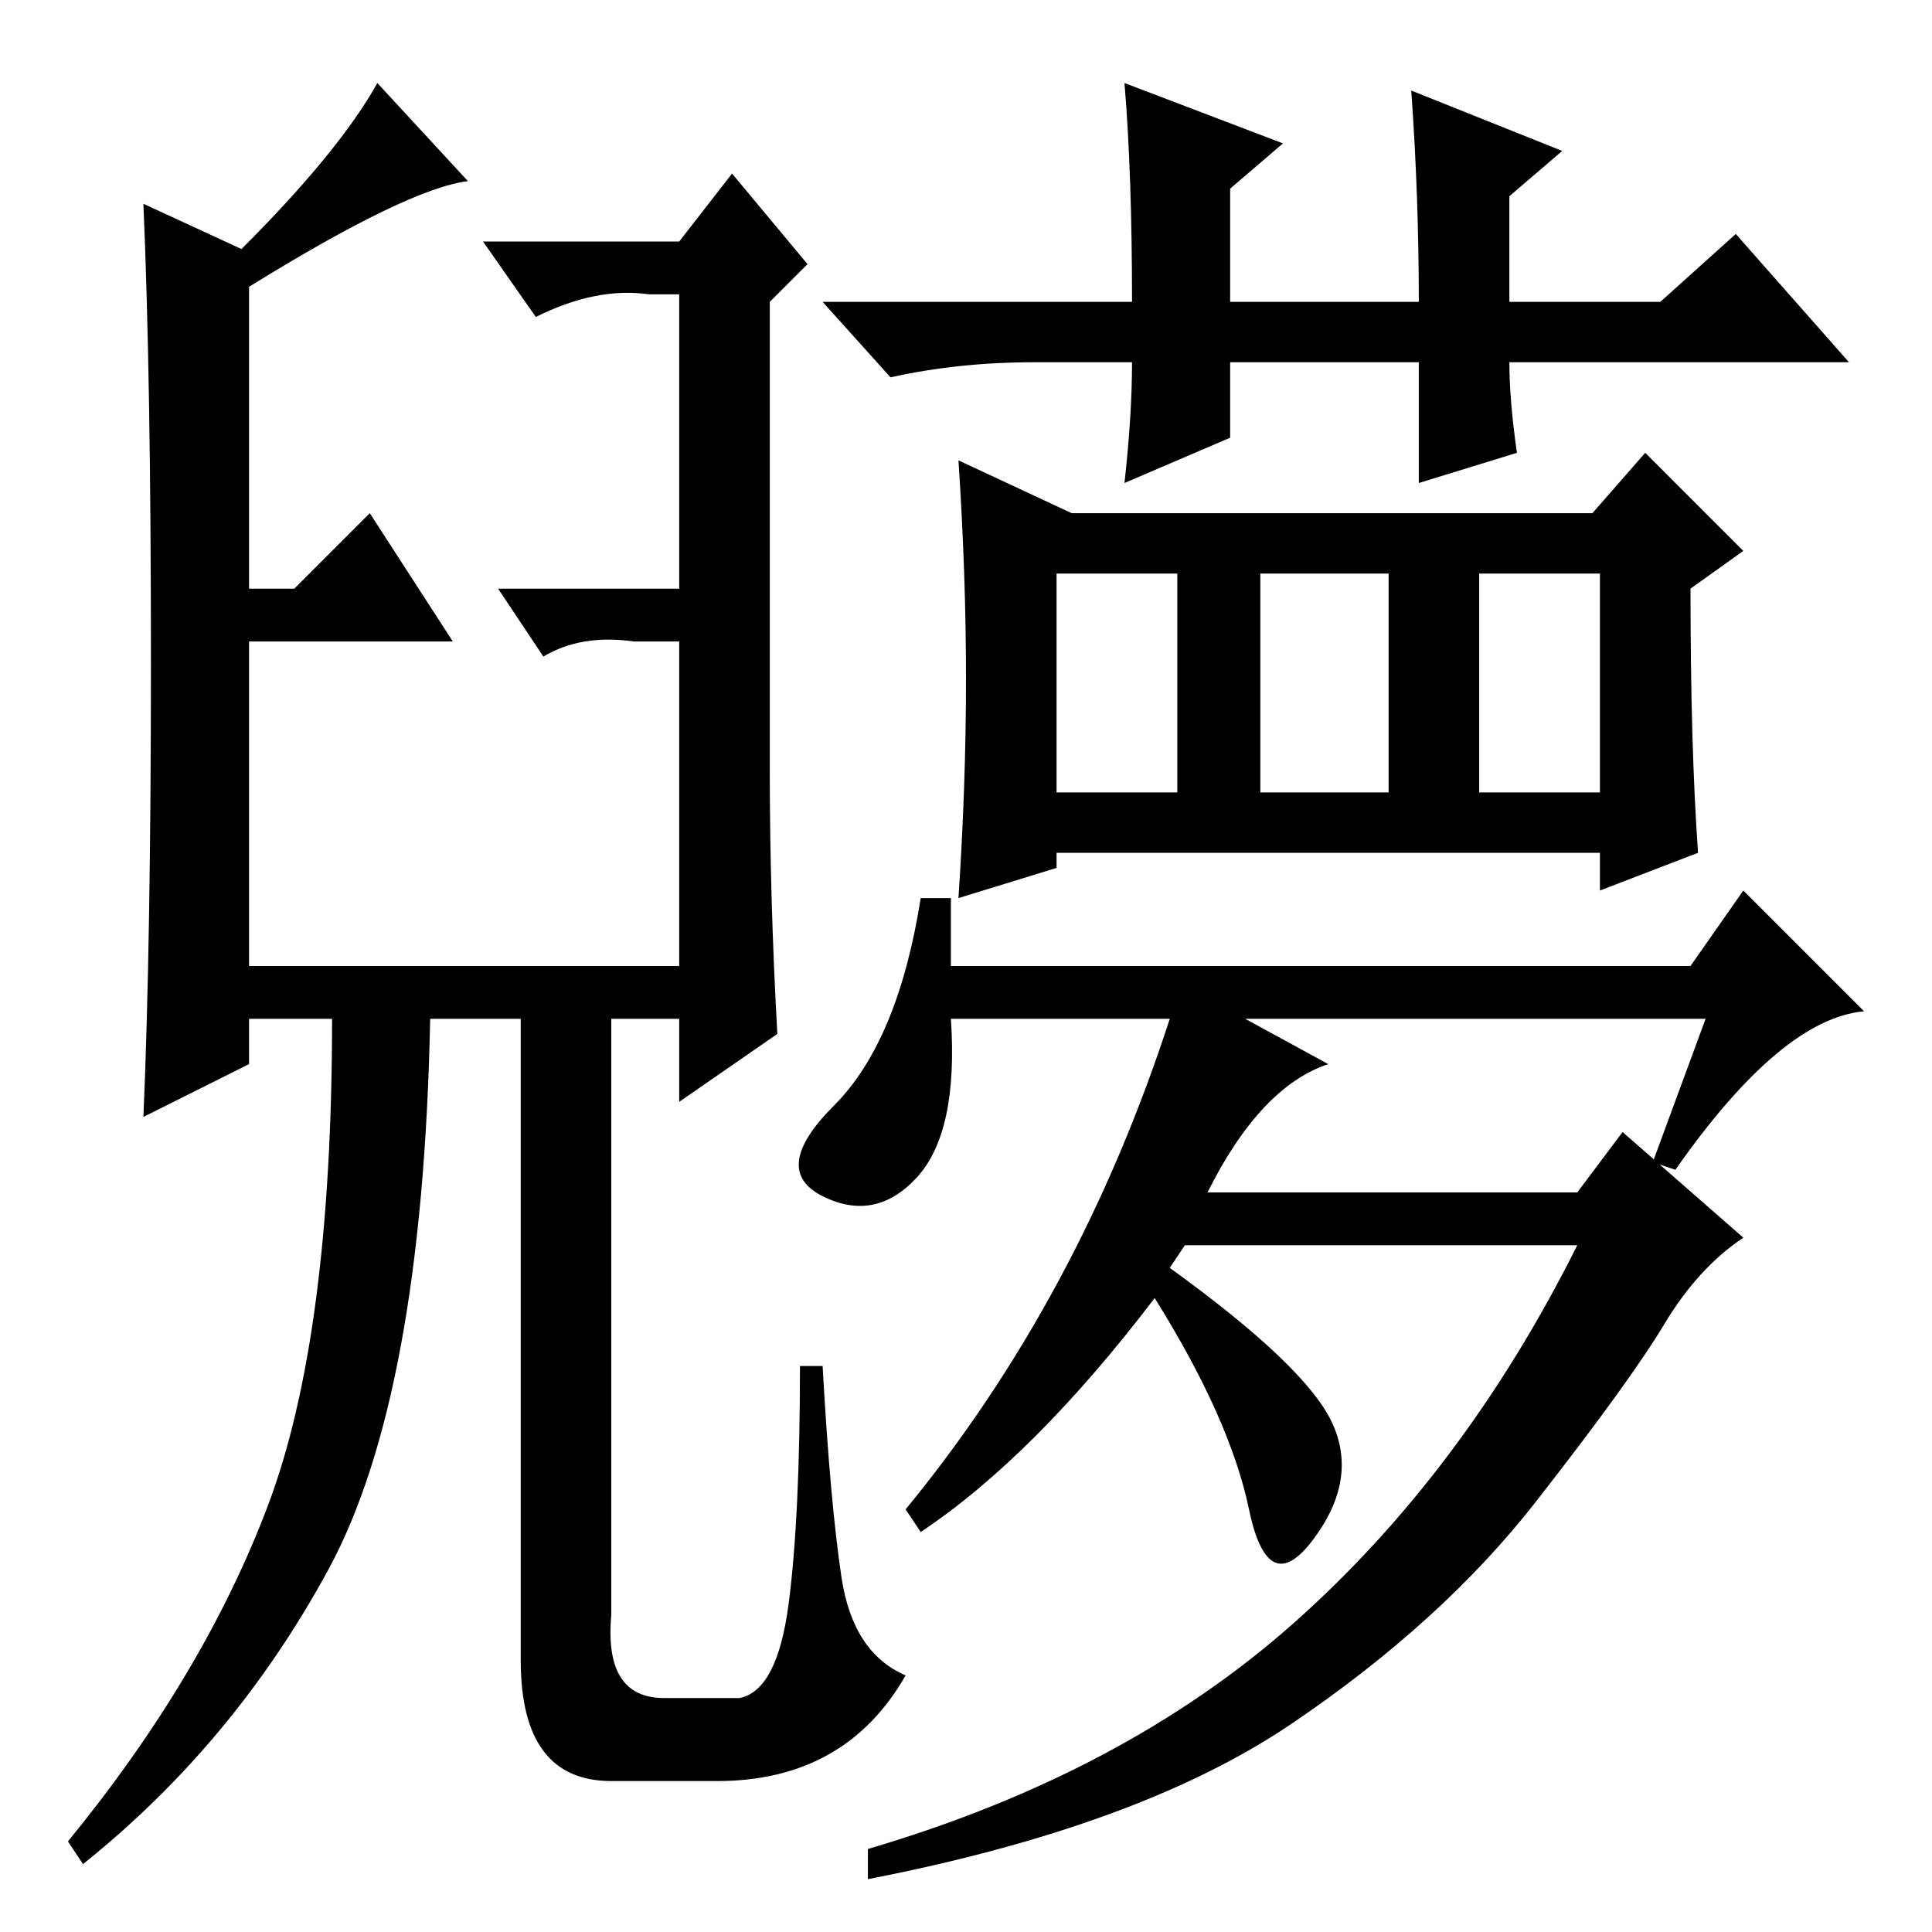<?xml version="1.0" standalone="no"?>
<!DOCTYPE svg PUBLIC "-//W3C//DTD SVG 1.1//EN" "http://www.w3.org/Graphics/SVG/1.1/DTD/svg11.dtd" >
<svg xmlns="http://www.w3.org/2000/svg" xmlns:xlink="http://www.w3.org/1999/xlink" version="1.1" viewBox="0 -36 256 256">
  <g transform="matrix(1 0 0 -1 0 220)">
   <path fill="currentColor"
d="M111.5 47q1.5 -10 8.5 -13q-8 -14 -25 -14h-14q-12 0 -12 16v85h-12q-1 -50 -13.5 -73t-32.5 -39l-2 3q18 22 26.5 44.5t8.5 64.5h-11v-6l-14 -7q1 23 1 60.5t-1 60.5l13 -6q13 13 18 22l12 -13q-8 -1 -29 -14v-40h6l10 10l11 -17h-27v-43h57v43h-6q-7 1 -12 -2l-6 9h24
v39h-4q-7 1 -15 -3l-7 10h26l7 9l10 -12l-5 -5v-62q0 -17 1 -35l-13 -9v11h-9v-79q-1 -11 7 -11h10q5 1 6.5 12.5t1.5 31.5h3q1 -18 2.5 -28zM149 245l21 -8l-7 -6v-15h25q0 14 -1 28l20 -8l-7 -6v-14h20l10 9l15 -17h-45q0 -5 1 -12l-13 -4v16h-25v-10l-14 -6q1 9 1 16h-13
q-10 0 -19 -2l-9 10h41q0 17 -1 29zM127 137q1 15 1 29t-1 29l15 -7h69l7 8l13 -13l-7 -5q0 -21 1 -35l-13 -5v5h-72v-2zM140 151h16v29h-16v-29zM122 137h4v-9h98l7 10l16 -16q-11 -1 -25 -21l-3 1l7 19h-61l11 -6q-9 -3 -16 -17h49l6 8l16 -14q-6 -4 -10.5 -11.5
t-17 -23.5t-32.5 -29.5t-56 -20.5v4q34 10 56.5 30t37.5 50h-52l-2 -3q18 -13 21.5 -20.5t-2.5 -15.5t-8.5 4t-12.5 28q-16 -21 -31 -31l-2 3q23 28 35 65h-29q1 -15 -4.5 -21t-12.5 -2.5t1.5 12t11.5 27.5zM184 180h-17v-29h17v29zM212 180h-16v-29h16v29z" />
  </g>

</svg>
